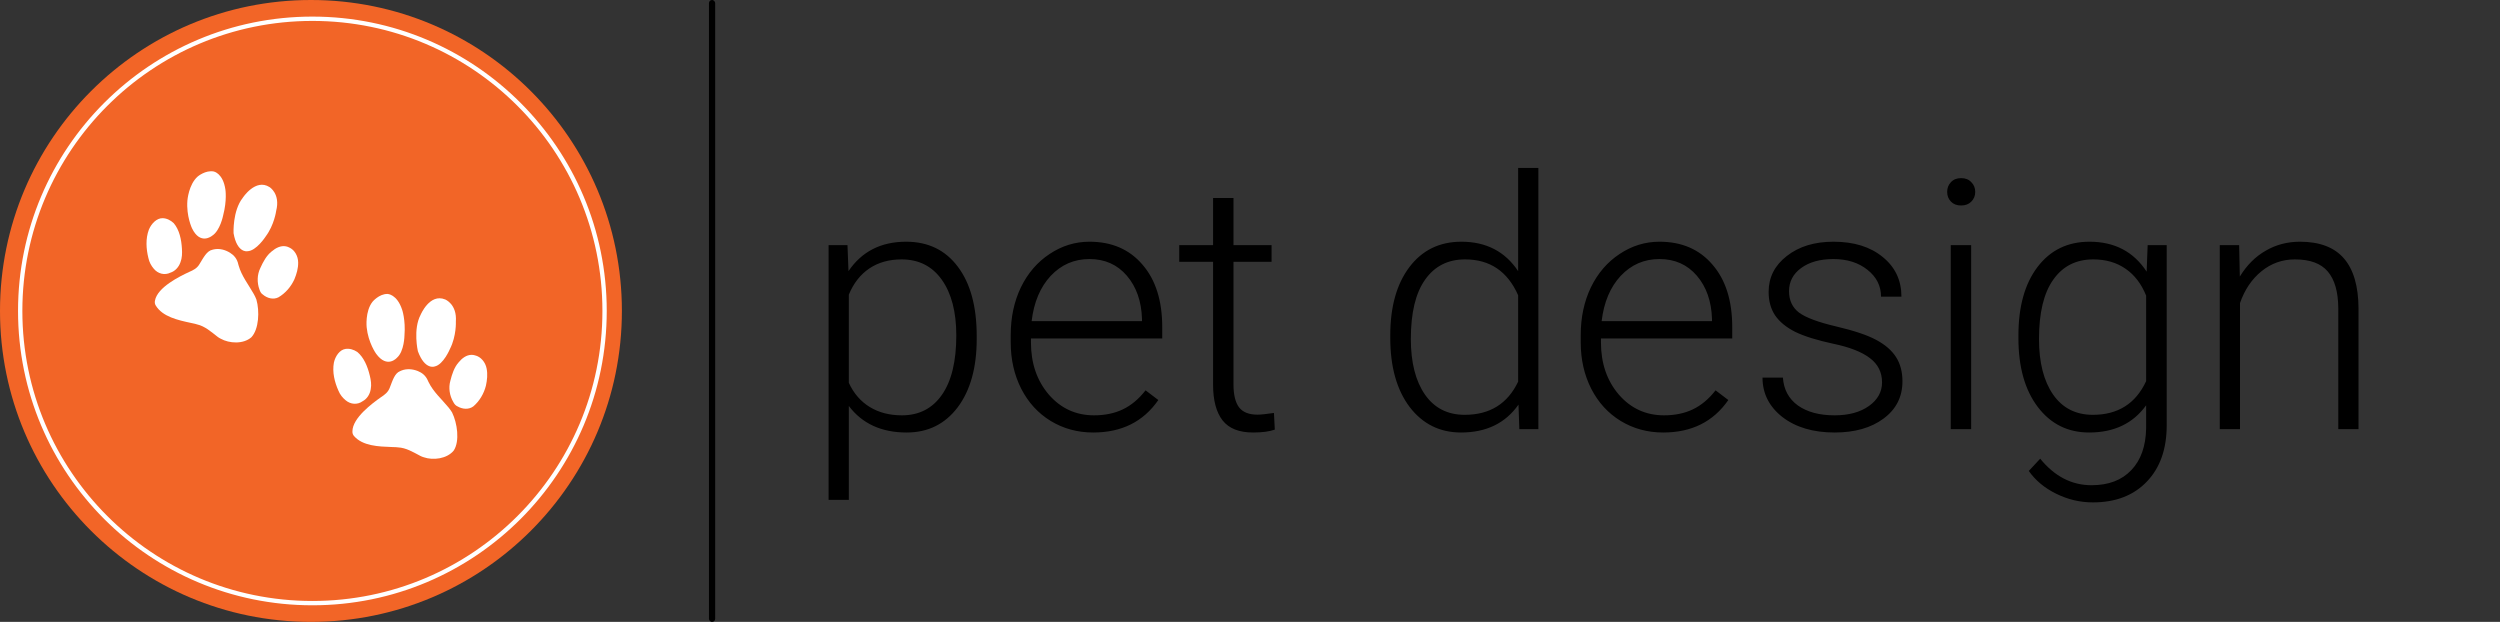 <svg width="402" height="100" viewBox="0 0 402 100" fill="none" xmlns="http://www.w3.org/2000/svg">
<rect x="0" y="0" width="402" height="100" fill="#333333" stroke="none"/>
<circle cx="50" cy="50" r="50" fill="#F26527"/>
<circle cx="50.232" cy="50" r="46.984" stroke="white" stroke-width="0.696"/>
<path fill-rule="evenodd" clip-rule="evenodd" d="M64.535 59.59C65.375 59.248 66.342 59.327 67.185 59.663C67.864 59.934 68.484 60.401 68.837 61.282C68.864 61.336 68.891 61.391 68.917 61.445C69.685 63.026 71.025 64.186 72.142 65.543C72.34 65.783 72.525 66.042 72.694 66.322C73.536 68.035 73.948 70.93 72.97 72.435C71.874 73.8 69.629 74.041 68.168 73.536C67.948 73.476 67.772 73.403 67.615 73.321C66.455 72.717 65.312 72.001 64.005 71.94C63.908 71.935 63.798 71.925 63.67 71.906C63.481 71.897 63.255 71.89 63.005 71.882C60.877 71.808 58.32 71.719 56.923 70.112C56.754 69.918 56.657 69.677 56.67 69.365C56.674 67.191 59.909 64.822 61.261 63.868C61.839 63.486 62.445 63.072 62.719 62.224C63.111 61.246 63.455 60.017 64.327 59.684C64.396 59.65 64.465 59.619 64.535 59.59Z" fill="white"/>
<path fill-rule="evenodd" clip-rule="evenodd" d="M53.692 58.293C53.935 57.233 54.626 56.252 55.542 56.109C56.198 56.004 56.876 56.211 57.453 56.594C58.505 57.463 59.118 58.933 59.464 60.401C59.639 61.102 59.757 61.853 59.614 62.58C59.481 63.44 58.978 64.168 58.331 64.503C57.49 65.129 56.375 65.044 55.574 64.36C55.097 63.968 54.675 63.458 54.418 62.817C53.811 61.46 53.401 59.847 53.692 58.293Z" fill="white"/>
<path fill-rule="evenodd" clip-rule="evenodd" d="M62.307 47.265C62.307 47.265 63.825 47.277 64.662 49.799C64.662 49.799 65.239 51.434 65.039 53.946C65.039 53.946 65.007 56.475 63.85 57.506C63.85 57.506 62.276 59.365 60.468 56.863C60.468 56.863 59.206 55.105 58.959 52.621C58.959 52.621 58.686 50.052 59.908 48.514C59.908 48.514 60.946 47.253 62.307 47.265Z" fill="white"/>
<path fill-rule="evenodd" clip-rule="evenodd" d="M71.579 48.151C71.579 48.151 73.511 48.886 73.302 51.728C73.302 51.728 73.412 54.011 72.362 56.09C72.362 56.09 71.299 58.653 69.885 58.93C69.885 58.93 68.324 59.554 67.194 56.471C67.194 56.471 66.386 52.971 67.638 50.615C67.638 50.615 69.099 47.121 71.579 48.151Z" fill="white"/>
<path fill-rule="evenodd" clip-rule="evenodd" d="M76.376 57.14C77.319 57.351 78.062 58.249 78.25 59.266C78.433 60.178 78.33 61.125 78.136 62.017C77.806 63.326 77.089 64.515 76.113 65.346C75.368 65.903 74.356 65.804 73.574 65.348C73.26 65.222 73.048 64.946 72.887 64.637C72.293 63.633 72.092 62.356 72.419 61.224C72.685 60.162 73.035 59.071 73.745 58.269C74.278 57.616 75.005 57.051 75.847 57.06C76.025 57.061 76.203 57.089 76.376 57.14Z" fill="white"/>
<path fill-rule="evenodd" clip-rule="evenodd" d="M34.389 40.1C35.276 39.912 36.214 40.161 36.984 40.641C37.604 41.027 38.132 41.597 38.324 42.526C38.341 42.584 38.357 42.642 38.374 42.701C38.85 44.392 39.965 45.771 40.824 47.304C40.976 47.576 41.112 47.863 41.229 48.168C41.755 50.003 41.649 52.926 40.42 54.234C39.1 55.384 36.847 55.224 35.499 54.469C35.293 54.371 35.133 54.268 34.992 54.16C33.958 53.36 32.959 52.453 31.684 52.162C31.589 52.14 31.482 52.111 31.36 52.069C31.176 52.027 30.954 51.98 30.709 51.928C28.628 51.479 26.128 50.939 25.036 49.111C24.905 48.89 24.852 48.636 24.92 48.331C25.307 46.192 28.911 44.432 30.41 43.732C31.046 43.458 31.716 43.157 32.136 42.371C32.695 41.478 33.251 40.33 34.167 40.156C34.241 40.135 34.315 40.116 34.389 40.1Z" fill="white"/>
<path fill-rule="evenodd" clip-rule="evenodd" d="M23.946 36.907C24.373 35.906 25.226 35.063 26.153 35.084C26.817 35.097 27.448 35.42 27.948 35.899C28.83 36.94 29.173 38.496 29.254 40.001C29.302 40.723 29.286 41.482 29.016 42.173C28.733 42.995 28.11 43.623 27.413 43.839C26.475 44.306 25.393 44.026 24.725 43.21C24.325 42.741 24 42.163 23.861 41.488C23.503 40.045 23.385 38.385 23.946 36.907Z" fill="white"/>
<path fill-rule="evenodd" clip-rule="evenodd" d="M34.375 27.576C34.375 27.576 35.867 27.856 36.245 30.486C36.245 30.486 36.524 32.198 35.883 34.634C35.883 34.634 35.405 37.117 34.083 37.927C34.083 37.927 32.205 39.479 30.868 36.697C30.868 36.697 29.936 34.744 30.133 32.255C30.133 32.255 30.318 29.678 31.793 28.38C31.793 28.38 33.037 27.323 34.375 27.576Z" fill="white"/>
<path fill-rule="evenodd" clip-rule="evenodd" d="M43.344 30.087C43.344 30.087 45.116 31.152 44.408 33.912C44.408 33.912 44.112 36.178 42.711 38.038C42.711 38.038 41.212 40.374 39.772 40.397C39.772 40.397 38.125 40.735 37.557 37.5C37.557 37.5 37.381 33.913 39.029 31.816C39.029 31.816 41.086 28.634 43.344 30.087Z" fill="white"/>
<path fill-rule="evenodd" clip-rule="evenodd" d="M46.476 39.782C47.367 40.156 47.94 41.171 47.945 42.206C47.964 43.136 47.695 44.05 47.346 44.894C46.79 46.123 45.875 47.167 44.767 47.812C43.935 48.229 42.957 47.953 42.267 47.365C41.981 47.187 41.821 46.877 41.717 46.544C41.31 45.45 41.338 44.158 41.86 43.102C42.309 42.104 42.846 41.092 43.687 40.428C44.327 39.879 45.143 39.453 45.97 39.61C46.145 39.643 46.316 39.701 46.476 39.782Z" fill="white"/>
<rect x="114" width="1" height="100" rx="0.5" fill="black"/>
<path d="M157.055 54.508C157.055 59.12 156.034 62.784 153.992 65.5C151.951 68.198 149.216 69.547 145.789 69.547C141.742 69.547 138.643 68.125 136.492 65.281V80.375H133.238V39.414H136.273L136.438 43.598C138.57 40.444 141.66 38.867 145.707 38.867C149.243 38.867 152.014 40.207 154.02 42.887C156.043 45.566 157.055 49.285 157.055 54.043V54.508ZM153.773 53.934C153.773 50.16 152.999 47.18 151.449 44.992C149.9 42.805 147.74 41.711 144.969 41.711C142.964 41.711 141.241 42.194 139.801 43.16C138.361 44.126 137.258 45.53 136.492 47.371V61.562C137.276 63.258 138.397 64.552 139.855 65.445C141.314 66.338 143.036 66.785 145.023 66.785C147.776 66.785 149.918 65.691 151.449 63.504C152.999 61.298 153.773 58.108 153.773 53.934ZM175.785 69.547C173.27 69.547 170.991 68.927 168.949 67.688C166.926 66.448 165.349 64.725 164.219 62.52C163.089 60.296 162.523 57.807 162.523 55.055V53.879C162.523 51.035 163.07 48.474 164.164 46.195C165.276 43.917 166.816 42.13 168.785 40.836C170.754 39.523 172.887 38.867 175.184 38.867C178.775 38.867 181.618 40.098 183.715 42.559C185.829 45.001 186.887 48.346 186.887 52.594V54.426H165.777V55.055C165.777 58.409 166.734 61.207 168.648 63.449C170.581 65.673 173.005 66.785 175.922 66.785C177.672 66.785 179.212 66.466 180.543 65.828C181.892 65.19 183.113 64.169 184.207 62.766L186.258 64.324C183.852 67.806 180.361 69.547 175.785 69.547ZM175.184 41.656C172.723 41.656 170.645 42.559 168.949 44.363C167.272 46.168 166.251 48.592 165.887 51.637H183.633V51.281C183.542 48.438 182.73 46.122 181.199 44.336C179.668 42.55 177.663 41.656 175.184 41.656ZM198.344 31.84V39.414H204.469V42.094H198.344V61.809C198.344 63.449 198.635 64.671 199.219 65.473C199.82 66.275 200.814 66.676 202.199 66.676C202.746 66.676 203.63 66.585 204.852 66.402L204.988 69.082C204.132 69.392 202.965 69.547 201.488 69.547C199.246 69.547 197.615 68.9 196.594 67.606C195.573 66.293 195.062 64.37 195.062 61.836V42.094H189.621V39.414H195.062V31.84H198.344ZM223.555 53.934C223.555 49.34 224.576 45.685 226.617 42.969C228.677 40.234 231.466 38.867 234.984 38.867C238.977 38.867 242.021 40.444 244.117 43.598V27H247.371V69H244.309L244.172 65.062C242.076 68.052 238.995 69.547 234.93 69.547C231.521 69.547 228.768 68.18 226.672 65.445C224.594 62.693 223.555 58.983 223.555 54.316V53.934ZM226.863 54.508C226.863 58.281 227.62 61.262 229.133 63.449C230.646 65.618 232.779 66.703 235.531 66.703C239.56 66.703 242.422 64.926 244.117 61.371V47.48C242.422 43.634 239.578 41.711 235.586 41.711C232.833 41.711 230.691 42.796 229.16 44.965C227.629 47.116 226.863 50.297 226.863 54.508ZM267.441 69.547C264.926 69.547 262.647 68.927 260.605 67.688C258.582 66.448 257.005 64.725 255.875 62.52C254.745 60.296 254.18 57.807 254.18 55.055V53.879C254.18 51.035 254.727 48.474 255.82 46.195C256.932 43.917 258.473 42.13 260.441 40.836C262.41 39.523 264.543 38.867 266.84 38.867C270.431 38.867 273.275 40.098 275.371 42.559C277.486 45.001 278.543 48.346 278.543 52.594V54.426H257.434V55.055C257.434 58.409 258.391 61.207 260.305 63.449C262.237 65.673 264.661 66.785 267.578 66.785C269.328 66.785 270.868 66.466 272.199 65.828C273.548 65.19 274.77 64.169 275.863 62.766L277.914 64.324C275.508 67.806 272.017 69.547 267.441 69.547ZM266.84 41.656C264.379 41.656 262.301 42.559 260.605 44.363C258.928 46.168 257.908 48.592 257.543 51.637H275.289V51.281C275.198 48.438 274.387 46.122 272.855 44.336C271.324 42.55 269.319 41.656 266.84 41.656ZM302.633 61.48C302.633 59.858 301.977 58.555 300.664 57.57C299.37 56.586 297.41 55.82 294.785 55.273C292.16 54.708 290.118 54.07 288.66 53.359C287.22 52.63 286.145 51.746 285.434 50.707C284.741 49.668 284.395 48.41 284.395 46.934C284.395 44.6 285.37 42.677 287.32 41.164C289.271 39.633 291.768 38.867 294.812 38.867C298.112 38.867 300.755 39.688 302.742 41.328C304.747 42.95 305.75 45.074 305.75 47.699H302.469C302.469 45.967 301.74 44.527 300.281 43.379C298.841 42.23 297.018 41.656 294.812 41.656C292.661 41.656 290.93 42.139 289.617 43.105C288.323 44.053 287.676 45.293 287.676 46.824C287.676 48.301 288.214 49.449 289.289 50.27C290.383 51.072 292.361 51.81 295.223 52.484C298.103 53.159 300.254 53.879 301.676 54.645C303.116 55.41 304.182 56.331 304.875 57.406C305.568 58.482 305.914 59.785 305.914 61.316C305.914 63.814 304.902 65.81 302.879 67.305C300.874 68.799 298.249 69.547 295.004 69.547C291.559 69.547 288.76 68.717 286.609 67.059C284.477 65.382 283.41 63.267 283.41 60.715H286.691C286.819 62.629 287.621 64.124 289.098 65.199C290.592 66.257 292.561 66.785 295.004 66.785C297.283 66.785 299.124 66.284 300.527 65.281C301.931 64.279 302.633 63.012 302.633 61.48ZM316.961 69H313.68V39.414H316.961V69ZM313.105 30.855C313.105 30.236 313.306 29.716 313.707 29.297C314.108 28.859 314.655 28.641 315.348 28.641C316.04 28.641 316.587 28.859 316.988 29.297C317.408 29.716 317.617 30.236 317.617 30.855C317.617 31.475 317.408 31.995 316.988 32.414C316.587 32.833 316.04 33.043 315.348 33.043C314.655 33.043 314.108 32.833 313.707 32.414C313.306 31.995 313.105 31.475 313.105 30.855ZM324.562 53.934C324.562 49.303 325.583 45.639 327.625 42.941C329.685 40.225 332.474 38.867 335.992 38.867C340.021 38.867 343.083 40.471 345.18 43.68L345.344 39.414H348.406V68.398C348.406 72.208 347.34 75.225 345.207 77.449C343.074 79.673 340.185 80.785 336.539 80.785C334.479 80.785 332.51 80.32 330.633 79.391C328.773 78.479 327.306 77.258 326.23 75.727L328.062 73.758C330.378 76.602 333.13 78.023 336.32 78.023C339.055 78.023 341.188 77.212 342.719 75.59C344.25 73.986 345.043 71.753 345.098 68.891V65.172C343.001 68.088 339.948 69.547 335.938 69.547C332.51 69.547 329.758 68.18 327.68 65.445C325.602 62.711 324.562 59.02 324.562 54.371V53.934ZM327.871 54.508C327.871 58.281 328.628 61.262 330.141 63.449C331.654 65.618 333.786 66.703 336.539 66.703C340.568 66.703 343.421 64.898 345.098 61.289V47.535C344.332 45.639 343.229 44.199 341.789 43.215C340.349 42.212 338.617 41.711 336.594 41.711C333.841 41.711 331.699 42.796 330.168 44.965C328.637 47.116 327.871 50.297 327.871 54.508ZM360.055 39.414L360.164 44.473C361.276 42.65 362.661 41.264 364.32 40.316C365.979 39.35 367.811 38.867 369.816 38.867C372.988 38.867 375.349 39.76 376.898 41.547C378.448 43.333 379.232 46.013 379.25 49.586V69H375.996V49.559C375.978 46.915 375.413 44.947 374.301 43.652C373.207 42.358 371.448 41.711 369.023 41.711C367 41.711 365.204 42.349 363.637 43.625C362.087 44.883 360.939 46.587 360.191 48.738V69H356.938V39.414H360.055Z" fill="black"/>
</svg>
